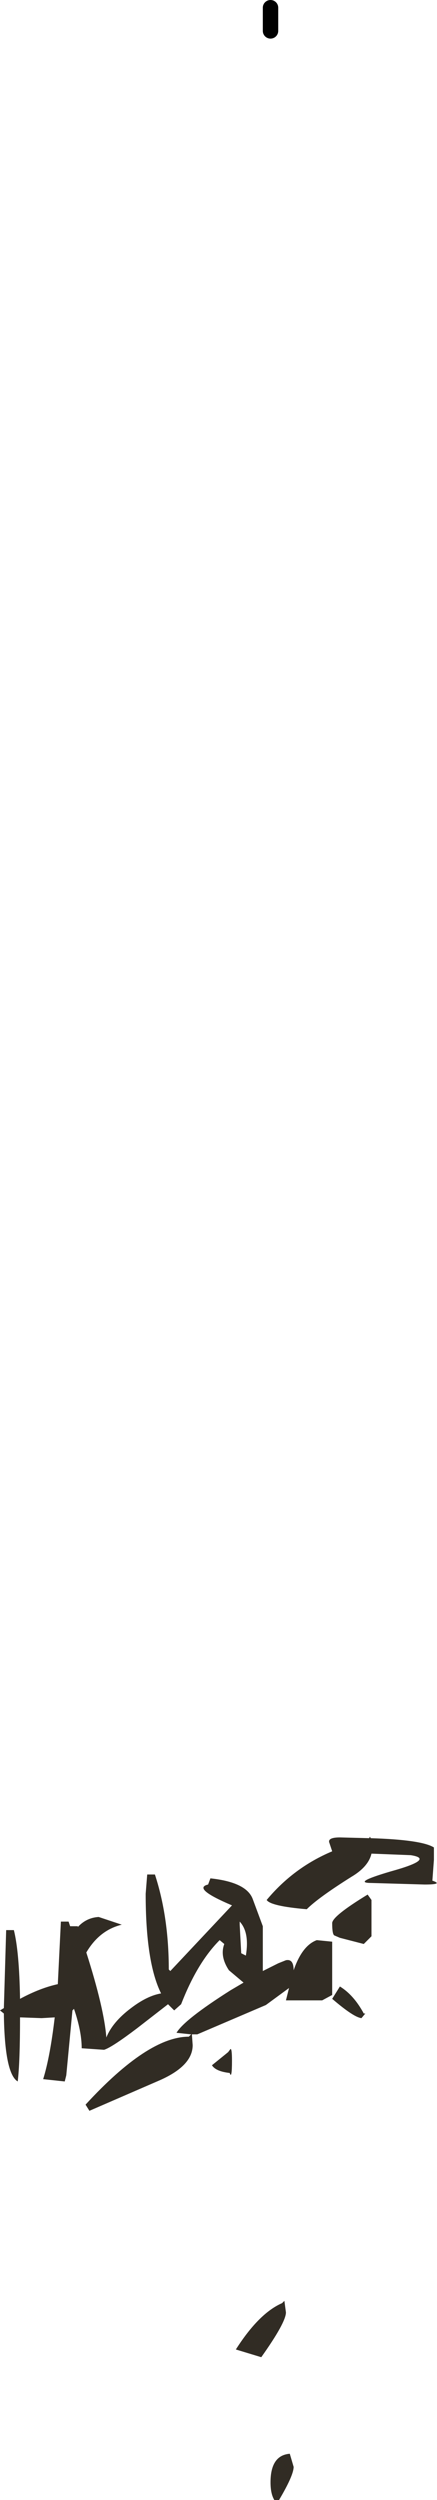 <?xml version="1.0" encoding="UTF-8" standalone="no"?>
<svg xmlns:ffdec="https://www.free-decompiler.com/flash" xmlns:xlink="http://www.w3.org/1999/xlink" ffdec:objectType="shape" height="161.85px" width="28.35px" xmlns="http://www.w3.org/2000/svg">
  <g transform="matrix(1.0, 0.0, 0.0, 1.0, 17.55, 54.85)">
    <path d="M6.45 64.05 L6.5 64.15 Q9.8 64.25 10.6 64.75 L10.6 65.55 10.5 66.9 Q11.25 67.15 10.0 67.15 L6.55 67.05 Q5.25 67.05 7.8 66.3 10.7 65.5 9.1 65.25 L6.55 65.15 Q6.35 66.0 5.25 66.65 3.1 68.0 2.35 68.75 0.0 68.55 -0.25 68.15 1.5 66.05 4.0 65.0 L3.8 64.4 Q3.75 64.1 4.5 64.1 L6.4 64.15 6.45 64.05 M4.0 69.65 Q4.0 69.2 6.3 67.8 L6.55 68.15 6.55 70.5 6.05 71.0 4.5 70.6 4.15 70.45 Q4.0 70.4 4.0 69.65 M4.0 70.85 L4.0 74.3 3.35 74.65 1.0 74.65 1.2 73.85 -0.3 74.95 -4.75 76.85 -5.1 76.85 -5.05 77.55 Q-5.05 78.9 -7.25 79.85 L-11.75 81.8 -12.0 81.4 Q-7.95 77.0 -5.3 77.0 L-5.15 76.85 -6.1 76.75 Q-5.6 75.9 -2.6 74.0 L-1.75 73.5 -2.7 72.7 Q-3.3 71.8 -3.0 71.0 L-3.3 70.75 Q-4.75 72.2 -5.8 74.9 L-6.25 75.3 -6.65 74.9 -8.65 76.45 Q-10.3 77.7 -10.8 77.85 L-12.25 77.75 Q-12.25 76.65 -12.75 75.2 L-12.85 75.3 -13.25 79.5 -13.35 79.9 -14.75 79.75 Q-14.3 78.3 -14.0 75.75 L-14.85 75.8 -16.25 75.75 Q-16.25 78.65 -16.4 79.9 -17.25 79.4 -17.3 75.5 L-17.55 75.3 -17.3 75.15 -17.15 70.1 -16.65 70.1 Q-16.3 71.5 -16.25 74.55 -14.95 73.85 -13.8 73.6 L-13.6 69.55 -13.1 69.55 -13.0 69.85 -12.5 69.85 -12.5 69.9 Q-11.95 69.3 -11.15 69.25 L-9.65 69.75 Q-11.1 70.1 -11.95 71.55 -10.8 75.15 -10.65 77.05 -10.25 76.05 -9.05 75.15 -8.0 74.35 -7.1 74.2 -8.1 72.2 -8.1 67.75 L-8.0 66.5 -7.5 66.5 Q-6.6 69.25 -6.6 72.65 L-6.5 72.75 -2.5 68.5 Q-5.1 67.4 -4.05 67.15 L-3.9 66.75 Q-1.55 67.0 -1.15 68.1 L-0.5 69.85 -0.5 72.75 0.5 72.25 1.0 72.05 Q1.5 71.95 1.5 72.7 2.05 71.1 3.0 70.75 L4.0 70.85 M6.15 75.5 L5.9 75.8 Q5.4 75.75 4.0 74.55 L4.5 73.75 Q5.4 74.3 6.05 75.5 L6.15 75.5 M0.9 94.1 L1.0 94.85 Q1.0 95.5 -0.6 97.75 L-2.25 97.25 Q-0.75 94.9 0.75 94.25 L0.9 94.1 M1.5 104.85 Q1.5 105.4 0.55 107.0 L0.25 107.0 Q0.0 106.6 0.0 105.85 0.0 104.1 1.25 104.0 L1.5 104.85 M-2.0 69.75 L-1.9 71.6 -1.6 71.75 Q-1.35 70.25 -2.0 69.55 L-2.0 69.75 M-2.6 77.8 Q-2.5 77.75 -2.5 78.55 -2.5 79.8 -2.65 79.35 -3.55 79.25 -3.8 78.85 L-2.75 78.0 -2.6 77.8" fill="#312c24" fill-rule="evenodd" stroke="none"/>
    <path d="M0.0 -54.35 L0.0 -52.85" fill="none" stroke="#000000" stroke-linecap="round" stroke-linejoin="round" stroke-width="1.0"/>
  </g>
</svg>
